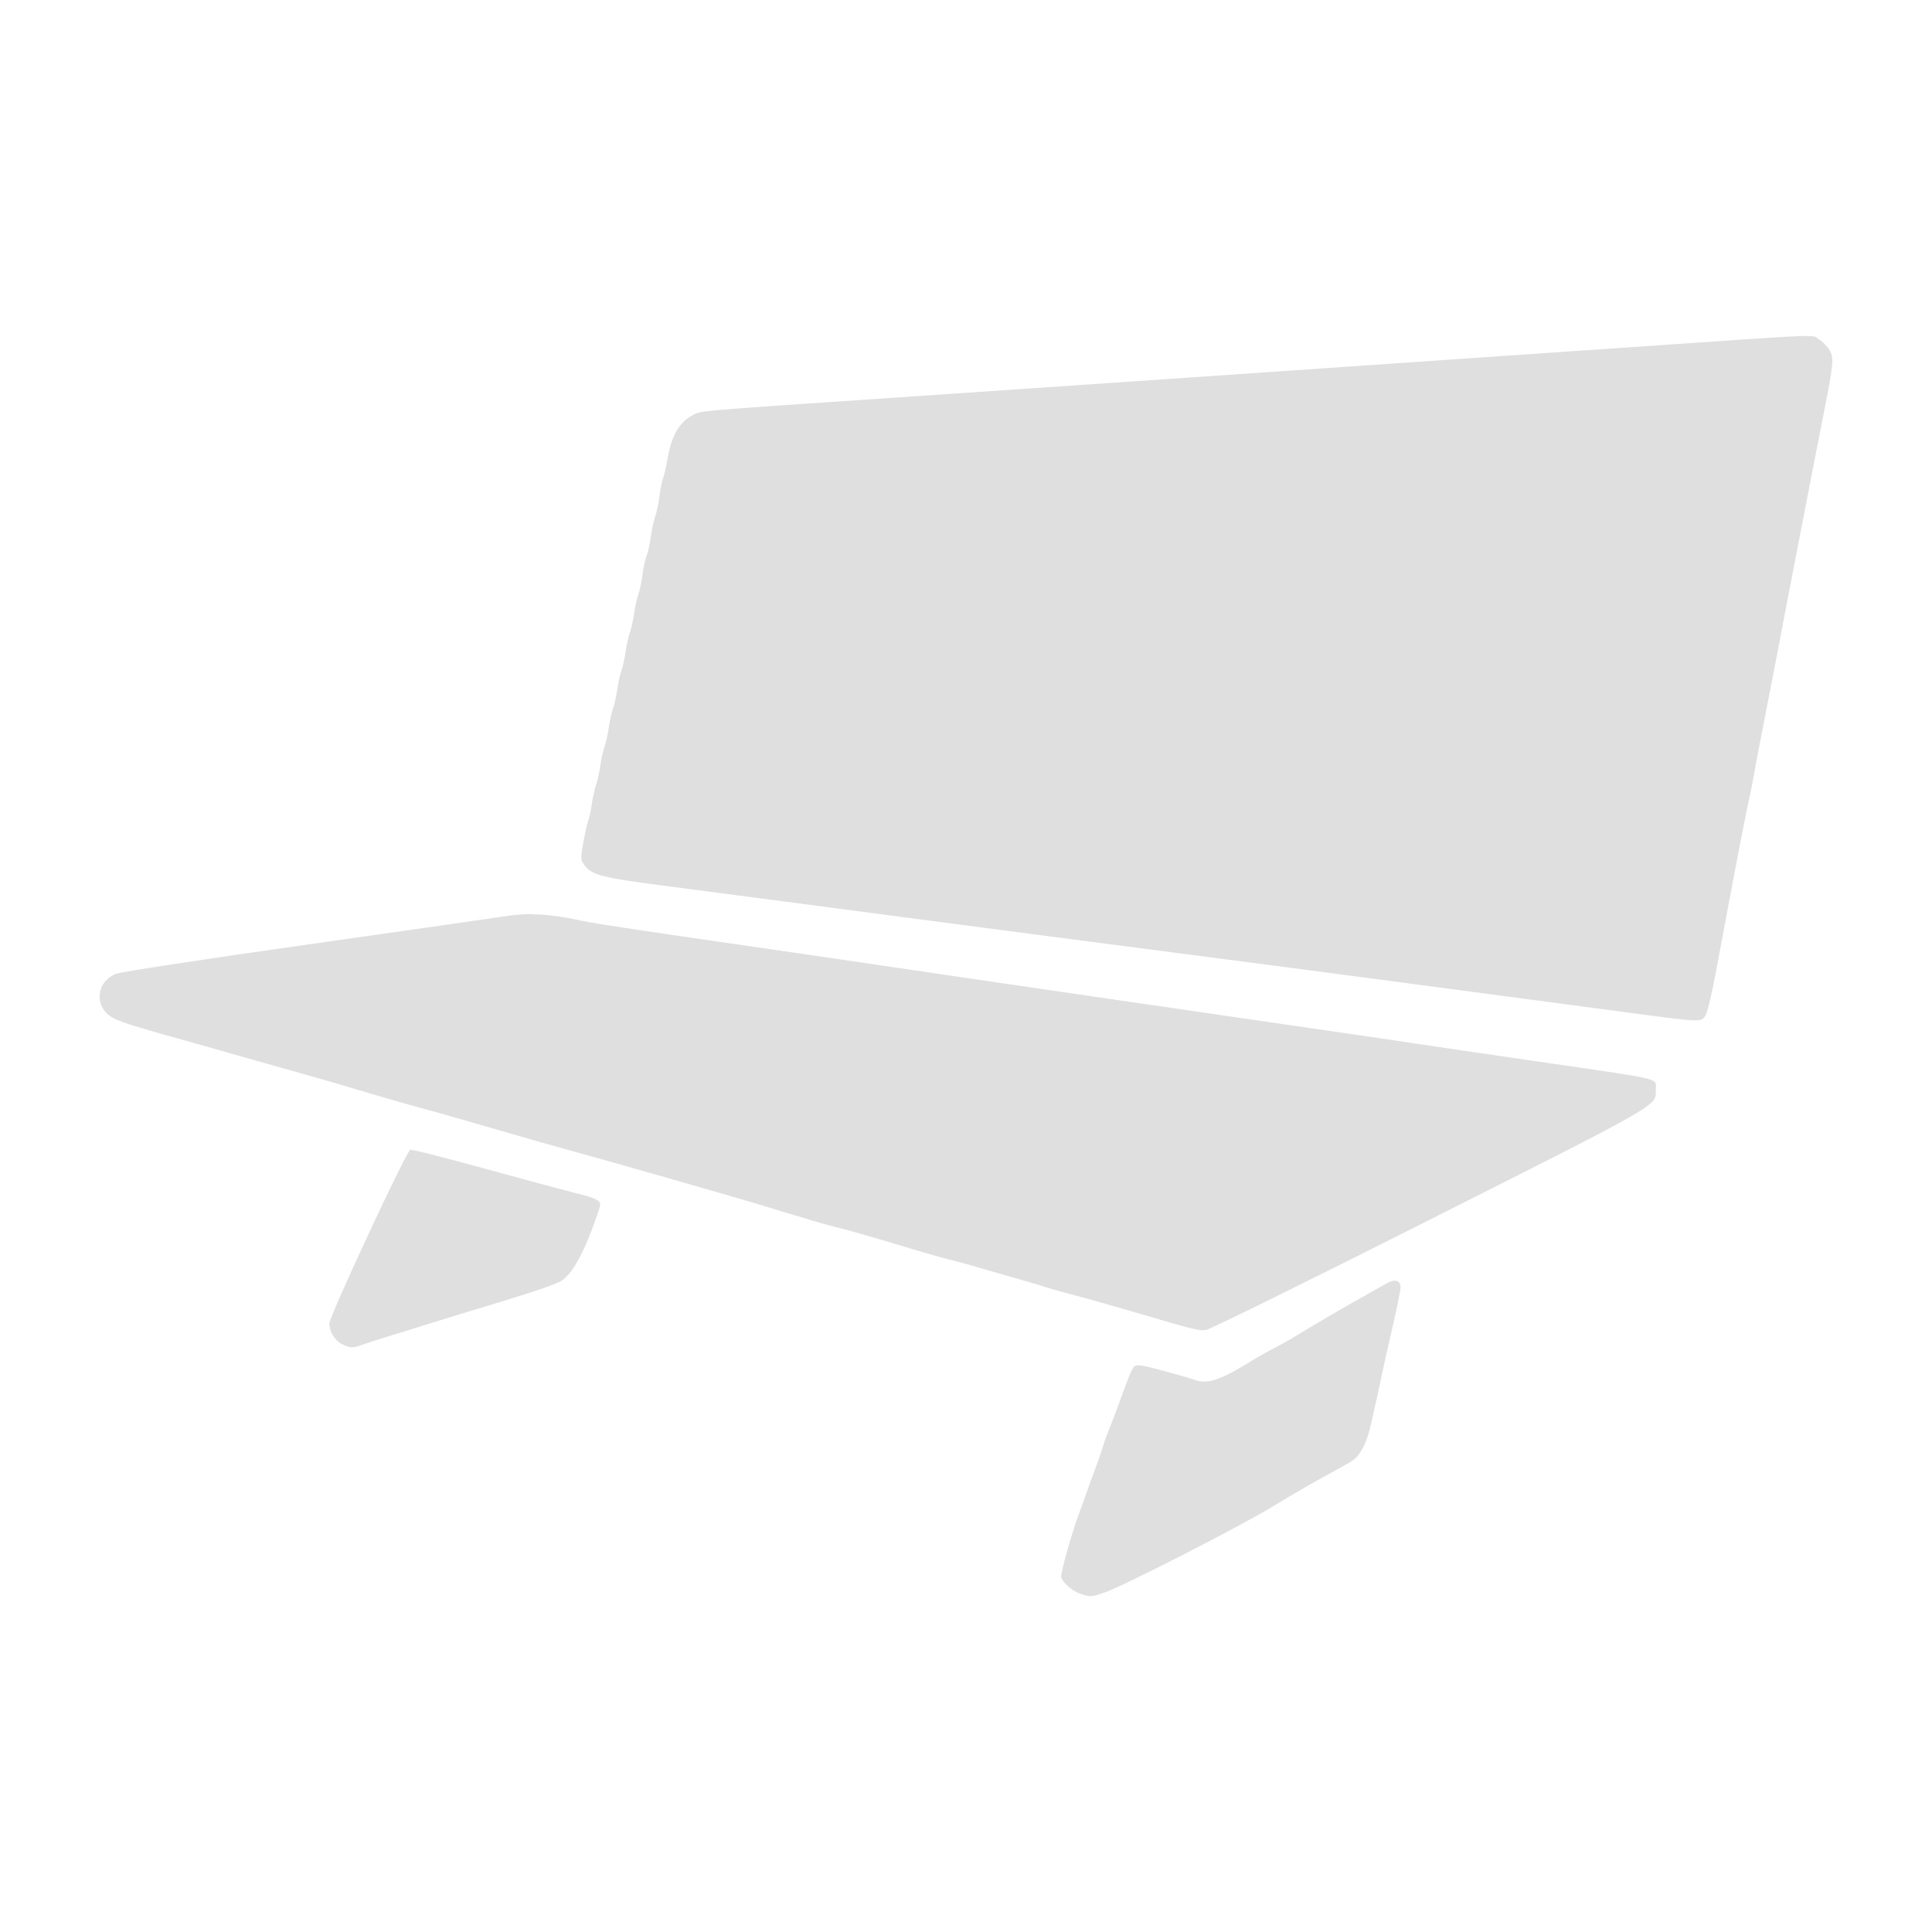 <?xml version="1.0" encoding="UTF-8" standalone="no"?>
<svg
   width="64"
   height="64"
   version="1.1"
   id="svg73"
   sodipodi:docname="net.blockbench.Blockbench.svg"
   inkscape:version="1.4.2 (ebf0e940d0, 2025-05-08)"
   xmlns:inkscape="http://www.inkscape.org/namespaces/inkscape"
   xmlns:sodipodi="http://sodipodi.sourceforge.net/DTD/sodipodi-0.dtd"
   xmlns="http://www.w3.org/2000/svg"
   xmlns:svg="http://www.w3.org/2000/svg"
   xmlns:rdf="http://www.w3.org/1999/02/22-rdf-syntax-ns#"
   xmlns:cc="http://creativecommons.org/ns#"
   xmlns:dc="http://purl.org/dc/elements/1.1/">
  <sodipodi:namedview
     pagecolor="#f5f7fa"
     bordercolor="#666666"
     borderopacity="1"
     objecttolerance="10"
     gridtolerance="10"
     guidetolerance="10"
     inkscape:pageopacity="0"
     inkscape:pageshadow="2"
     inkscape:window-width="1377"
     inkscape:window-height="886"
     id="namedview75"
     showgrid="false"
     inkscape:zoom="6.2890624"
     inkscape:cx="47.622361"
     inkscape:cy="45.396274"
     inkscape:window-x="264"
     inkscape:window-y="75"
     inkscape:window-maximized="0"
     inkscape:current-layer="g877"
     inkscape:document-rotation="0"
     inkscape:pagecheckerboard="0"
     inkscape:showpageshadow="2"
     inkscape:deskcolor="#d1d1d1" />
  <defs
     id="defs29" />
  <circle
     cx="32.516"
     cy="31.878"
     r="0"
     fill="url(#b)"
     stroke-width="1.571"
     id="circle41"
     style="fill:url(#b)" />
  <g
     aria-label="GZ"
     transform="matrix(1.221,0,0,0.819,0.496,-0.166)"
     id="text93"
     style="font-weight:bold;font-size:11.526px;line-height:1.25;font-family:sans-serif;-inkscape-font-specification:'sans-serif Bold';fill:#f2f2f2;stroke-width:0.288" />
  <g
     id="g877"
     transform="matrix(1.1,0,0,1.1,-3.185,-3.207)">
    <path
       style="fill:#dfdfdf;fill-opacity:1;stroke-width:1.186"
       d="m 57.318,13.031 c -0.543,0.005 -2.194,0.125 -7.544,0.493 -2.008,0.138 -5.109,0.352 -6.89,0.474 -1.781,0.122 -4.682,0.322 -6.446,0.443 -1.764,0.121 -4.707,0.322 -6.541,0.446 -6.268,0.424 -5.883,0.39 -6.177,0.552 -0.367,0.203 -0.598,0.604 -0.709,1.227 -0.049,0.278 -0.117,0.578 -0.15,0.665 -0.033,0.087 -0.081,0.327 -0.106,0.532 -0.025,0.205 -0.084,0.48 -0.13,0.612 -0.046,0.131 -0.105,0.406 -0.131,0.61 -0.025,0.204 -0.082,0.458 -0.125,0.563 -0.043,0.106 -0.099,0.36 -0.123,0.565 -0.025,0.205 -0.082,0.477 -0.127,0.605 -0.045,0.127 -0.103,0.388 -0.129,0.578 -0.026,0.191 -0.083,0.448 -0.127,0.572 -0.044,0.124 -0.101,0.381 -0.127,0.572 -0.026,0.191 -0.083,0.448 -0.127,0.572 -0.044,0.124 -0.101,0.381 -0.127,0.572 -0.026,0.191 -0.083,0.448 -0.127,0.572 -0.044,0.124 -0.101,0.381 -0.127,0.572 -0.026,0.191 -0.083,0.448 -0.127,0.572 -0.044,0.124 -0.101,0.381 -0.127,0.572 -0.026,0.191 -0.083,0.448 -0.127,0.572 -0.044,0.124 -0.101,0.382 -0.127,0.573 -0.026,0.191 -0.075,0.419 -0.108,0.507 -0.033,0.087 -0.101,0.387 -0.151,0.667 -0.084,0.473 -0.082,0.519 0.025,0.667 0.227,0.312 0.501,0.383 2.476,0.64 1.037,0.135 2.658,0.347 3.601,0.472 0.943,0.125 2.579,0.34 3.636,0.479 1.057,0.139 2.8,0.368 3.874,0.509 1.074,0.141 2.71,0.355 3.636,0.474 2.012,0.26 5.257,0.686 6.557,0.859 2.131,0.284 2.894,0.386 4.557,0.605 0.961,0.127 2.447,0.325 3.302,0.439 1.954,0.262 2.004,0.264 2.119,0.081 0.089,-0.142 0.214,-0.701 0.484,-2.175 0.077,-0.419 0.206,-1.105 0.286,-1.524 0.081,-0.419 0.208,-1.091 0.284,-1.492 0.076,-0.402 0.191,-0.973 0.256,-1.27 0.065,-0.297 0.137,-0.654 0.159,-0.794 0.042,-0.26 0.151,-0.826 0.437,-2.286 0.089,-0.454 0.22,-1.133 0.292,-1.508 0.071,-0.375 0.189,-0.99 0.26,-1.365 0.072,-0.376 0.197,-1.026 0.279,-1.445 0.082,-0.419 0.209,-1.076 0.283,-1.461 0.122,-0.634 0.209,-1.085 0.576,-2.953 0.274,-1.396 0.287,-1.549 0.15,-1.783 -0.068,-0.117 -0.218,-0.268 -0.332,-0.334 -0.088,-0.051 -0.015,-0.09 -0.341,-0.087 z M 18.942,30.443 c -0.26,-0.003 -0.508,0.016 -0.762,0.055 -0.349,0.054 -3.078,0.445 -6.065,0.868 -2.986,0.423 -5.554,0.814 -5.705,0.869 -0.642,0.233 -0.695,1.042 -0.089,1.346 0.13,0.065 0.408,0.168 0.618,0.229 0.21,0.061 0.452,0.133 0.54,0.161 0.087,0.027 0.273,0.081 0.413,0.119 0.398,0.108 1.43,0.399 1.826,0.514 0.114,0.033 0.321,0.092 0.46,0.131 0.14,0.039 0.34,0.095 0.445,0.126 0.309,0.089 1.569,0.445 1.81,0.511 0.122,0.034 0.415,0.118 0.651,0.189 0.236,0.07 0.622,0.185 0.857,0.255 0.236,0.07 0.543,0.159 0.683,0.198 0.14,0.039 0.325,0.092 0.413,0.119 0.087,0.027 0.273,0.079 0.413,0.117 0.595,0.159 1.035,0.284 2.477,0.703 0.838,0.244 1.781,0.512 2.096,0.597 0.942,0.253 5.289,1.497 5.938,1.7 0.332,0.104 0.718,0.221 0.857,0.26 0.14,0.04 0.382,0.112 0.538,0.162 0.156,0.05 0.456,0.133 0.667,0.186 0.211,0.052 0.469,0.121 0.573,0.151 0.105,0.031 0.291,0.084 0.413,0.118 0.122,0.034 0.522,0.152 0.889,0.263 0.955,0.288 1.385,0.41 1.81,0.514 0.14,0.034 0.44,0.118 0.667,0.186 0.227,0.068 0.727,0.212 1.111,0.32 0.384,0.108 0.822,0.238 0.972,0.288 0.151,0.05 0.508,0.15 0.794,0.223 0.286,0.072 1.092,0.3 1.79,0.505 1.846,0.543 1.948,0.569 2.176,0.54 0.114,-0.015 3.143,-1.507 6.731,-3.317 7.056,-3.558 6.811,-3.417 6.811,-3.927 0,-0.348 0.28,-0.28 -3.271,-0.798 -0.943,-0.138 -2.1,-0.306 -2.572,-0.375 -0.472,-0.068 -1.143,-0.168 -1.492,-0.222 -0.349,-0.054 -1.421,-0.211 -2.381,-0.35 -0.961,-0.139 -2.532,-0.368 -3.493,-0.508 -0.961,-0.141 -2.332,-0.34 -3.048,-0.444 -1.653,-0.239 -5.169,-0.754 -7.144,-1.047 -0.838,-0.124 -2.11,-0.311 -2.826,-0.414 -4.378,-0.631 -5.729,-0.834 -6.097,-0.915 -0.589,-0.13 -1.059,-0.195 -1.493,-0.199 z m -3.69,7.097 c -0.114,0.024 -2.438,5.013 -2.438,5.234 0,0.251 0.181,0.535 0.401,0.631 0.257,0.112 0.306,0.112 0.598,0.005 0.132,-0.049 0.54,-0.18 0.906,-0.291 0.367,-0.112 0.888,-0.273 1.158,-0.358 0.472,-0.149 0.791,-0.246 2.049,-0.627 1.04,-0.315 1.693,-0.539 1.864,-0.64 0.341,-0.202 0.704,-0.867 1.092,-1.996 0.112,-0.327 0.113,-0.354 0.013,-0.43 -0.059,-0.044 -0.222,-0.11 -0.363,-0.145 -0.502,-0.126 -1.933,-0.51 -3.547,-0.952 -0.902,-0.247 -1.682,-0.441 -1.733,-0.43 z m 29.646,3.941 c -0.067,0.002 -0.15,0.029 -0.244,0.084 -0.116,0.067 -0.461,0.261 -0.768,0.432 -0.492,0.274 -1.464,0.843 -2.113,1.238 -0.122,0.074 -0.365,0.208 -0.54,0.297 -0.175,0.089 -0.475,0.259 -0.667,0.378 -0.939,0.583 -1.324,0.705 -1.728,0.547 -0.08,-0.031 -0.497,-0.151 -0.926,-0.265 -0.672,-0.179 -0.792,-0.195 -0.864,-0.117 -0.077,0.084 -0.167,0.304 -0.491,1.202 -0.069,0.192 -0.184,0.492 -0.256,0.667 -0.071,0.175 -0.154,0.403 -0.183,0.508 -0.029,0.105 -0.143,0.433 -0.253,0.73 -0.11,0.297 -0.224,0.611 -0.253,0.699 -0.029,0.087 -0.143,0.402 -0.253,0.699 -0.186,0.506 -0.512,1.668 -0.507,1.81 0.005,0.141 0.309,0.426 0.543,0.509 0.326,0.116 0.349,0.115 0.774,-0.029 0.564,-0.191 4.138,-2.022 5.094,-2.61 0.472,-0.29 1.164,-0.691 1.538,-0.893 0.375,-0.201 0.742,-0.409 0.816,-0.46 0.259,-0.182 0.444,-0.548 0.574,-1.138 0.071,-0.323 0.171,-0.773 0.222,-1 0.051,-0.227 0.118,-0.541 0.15,-0.699 0.032,-0.157 0.159,-0.723 0.284,-1.258 0.124,-0.535 0.226,-1.043 0.226,-1.129 0,-0.135 -0.066,-0.203 -0.178,-0.2 z"
       id="path3" />
  </g>
</svg>
